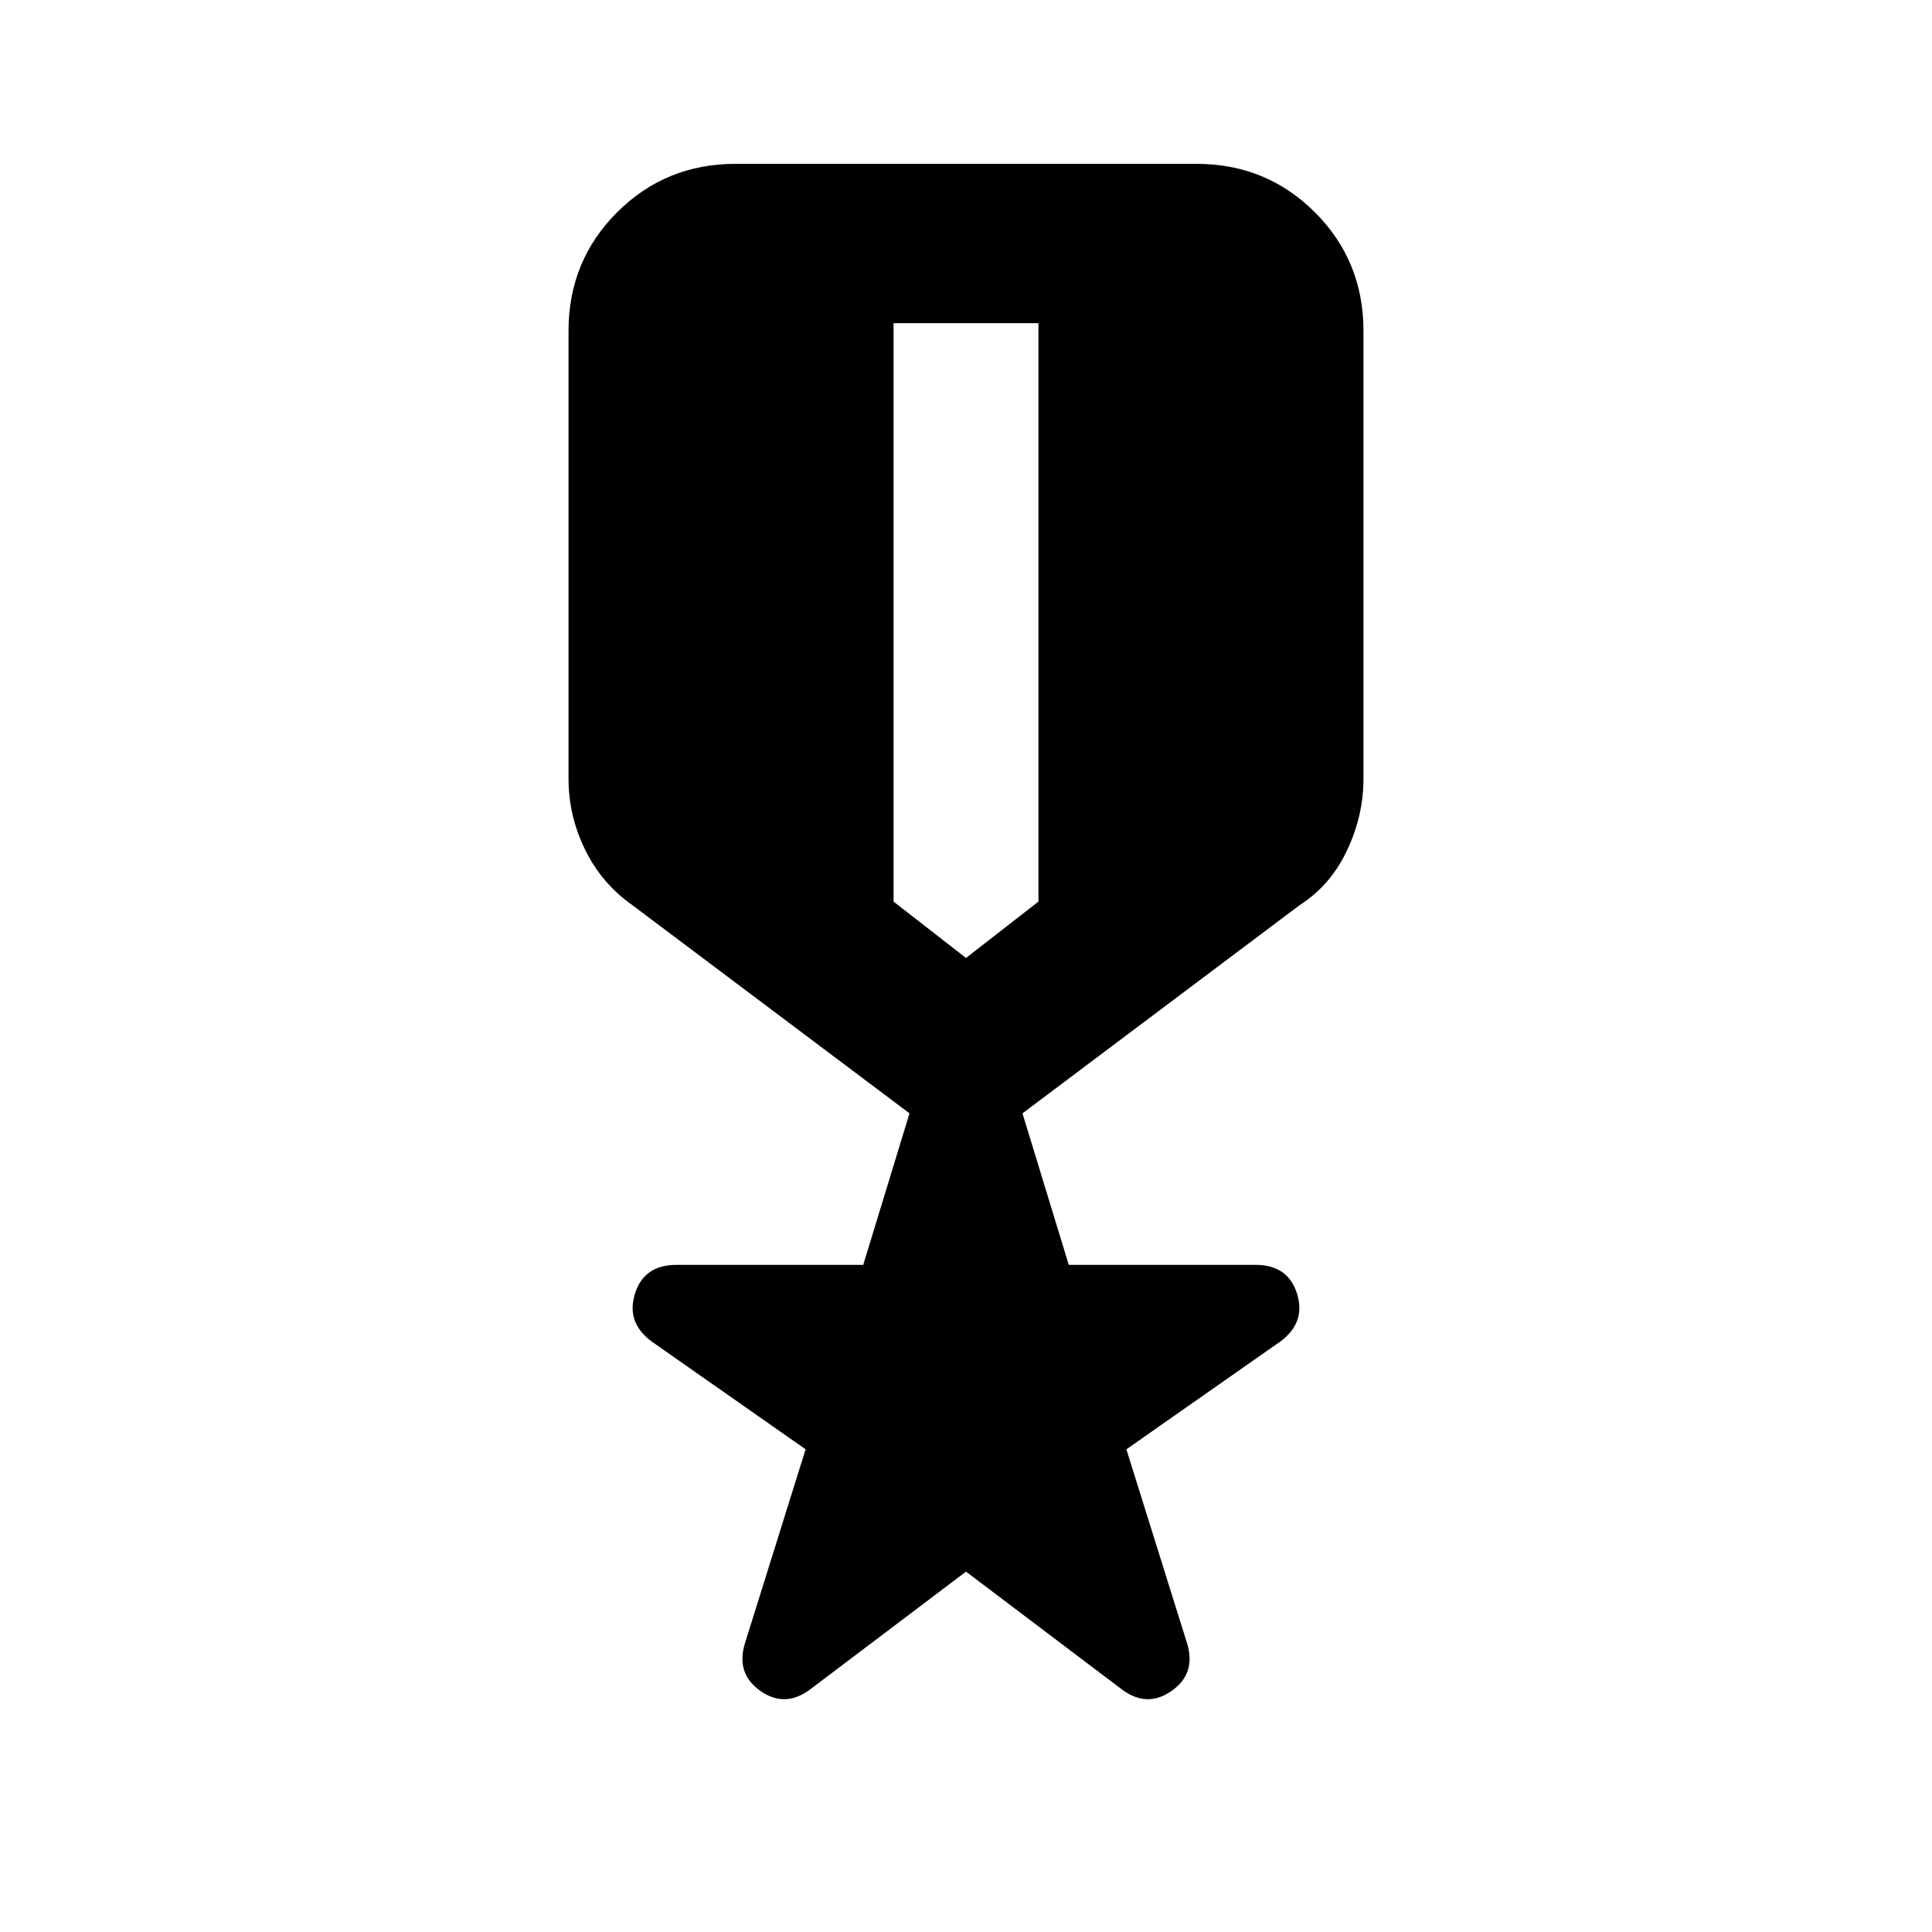<svg xmlns="http://www.w3.org/2000/svg" height="20" viewBox="0 -960 960 960" width="20"><path d="m480-179.065-77.587 58.63q-12.435 9.196-24.609.62-12.174-8.576-7.695-23.489l30.195-96.544-76.587-53.63q-12.674-9.435-8.196-23.729Q320-331.5 336.152-331.5h92.783l23-75.283L314.13-510.304q-15.195-10.718-23.413-27.533-8.217-16.815-8.217-35.25v-222.5q0-34.783 24.109-58.892 24.108-24.108 58.891-24.108h229q34.783 0 58.891 24.108Q677.5-830.37 677.5-795.587v222.5q0 18.435-8.217 35.75-8.218 17.315-23.413 27.033L508.065-406.783l23 75.283h92.783q16.152 0 20.631 14.293 4.478 14.294-8.196 23.729l-76.587 53.63 30.195 96.544q4.479 14.913-7.695 23.489t-24.609-.62L480-179.065Zm-36-620.348V-512l36 28 36-28v-287.413h-72Z"/></svg>